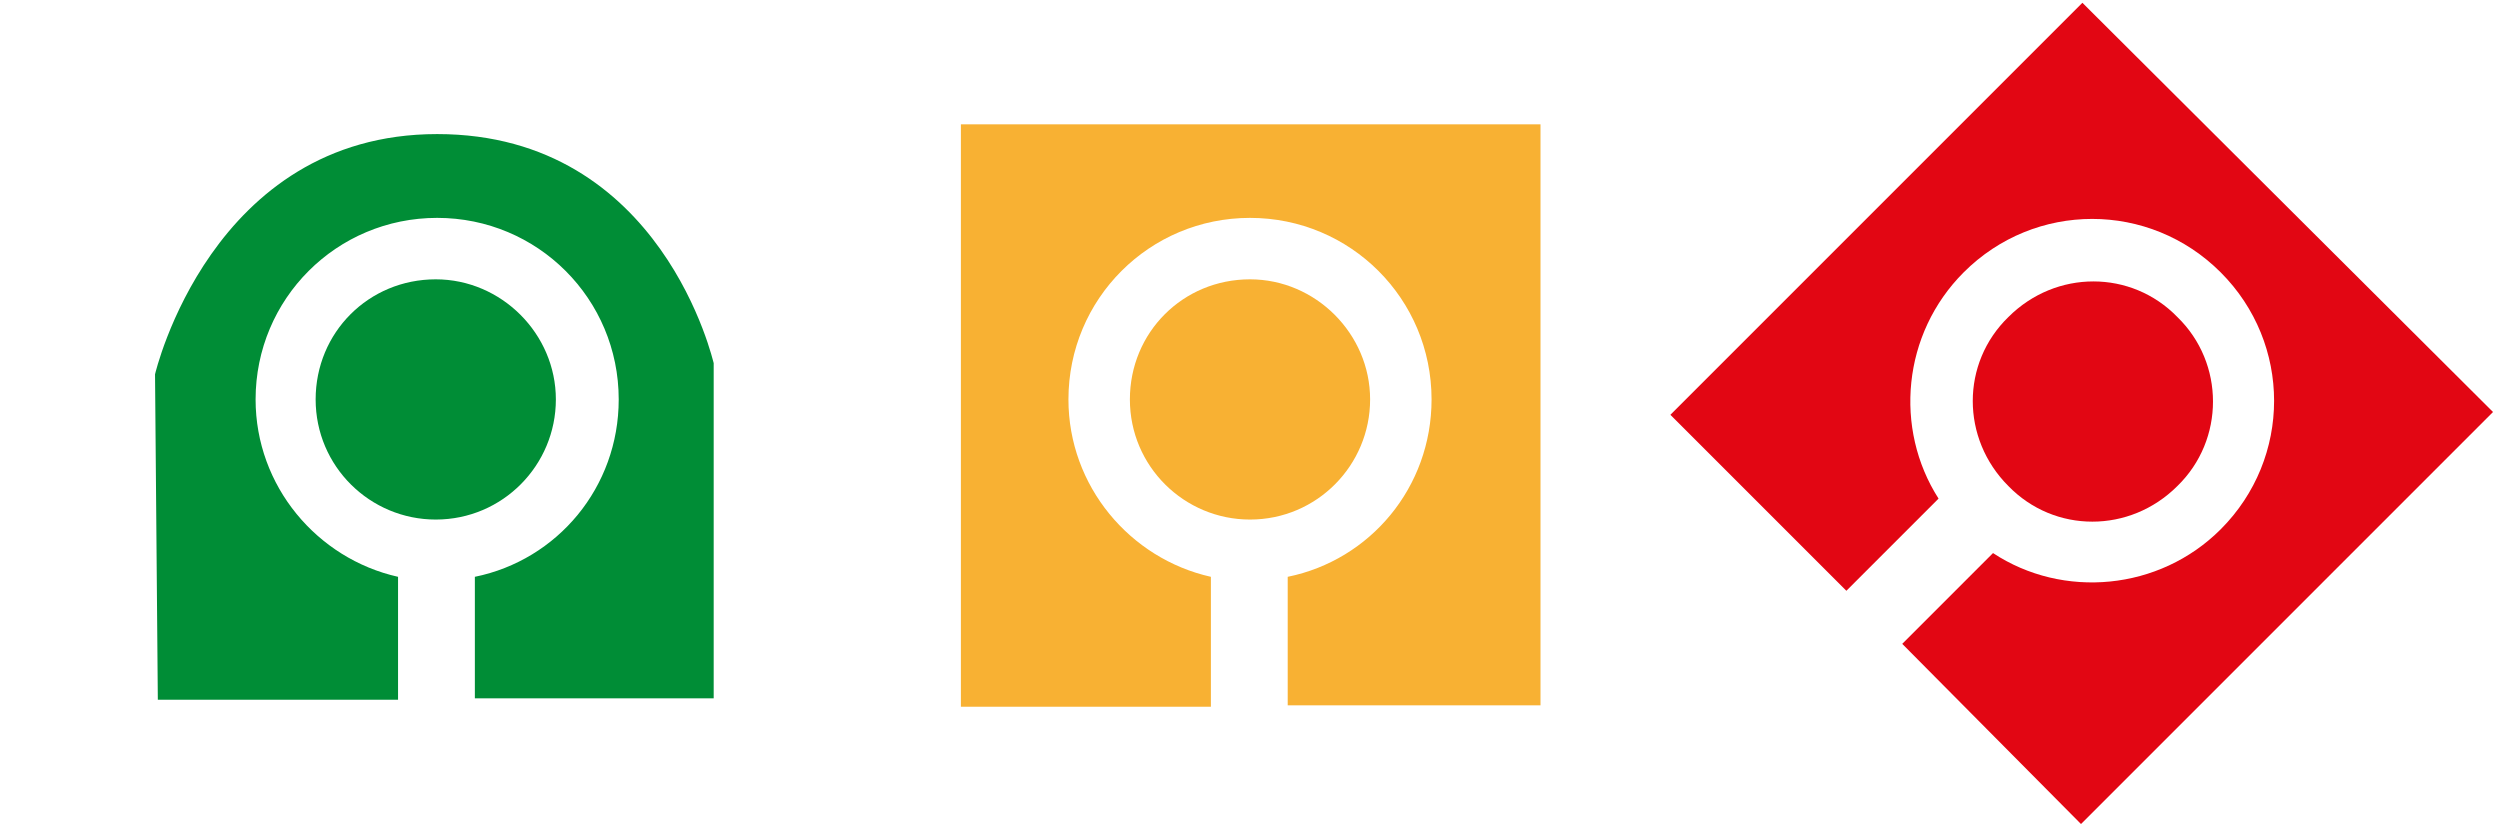 <?xml version="1.0" encoding="utf-8"?>
<!-- Generator: Adobe Illustrator 26.0.3, SVG Export Plug-In . SVG Version: 6.00 Build 0)  -->
<svg version="1.1" id="Layer_1" xmlns="http://www.w3.org/2000/svg" xmlns:xlink="http://www.w3.org/1999/xlink" x="0px" y="0px"
	 viewBox="0 0 179 59.5" style="enable-background:new 0 0 179 59.5;" xml:space="preserve">
<style type="text/css">
	.st0{fill:#008D36;}
	.st1{fill:#F8B133;}
	.st2{fill:#E20613;}
</style>
<path class="st0" d="M31.3,9.6c-16.2,0-20.2,17.2-20.2,17.2c0,0.7,0.2,23.3,0.2,23.3h17.2v-8.8c-5.8-1.3-10.2-6.5-10.2-12.7
	c0-7.2,5.8-13,13-13c7.2,0,13,5.8,13,13c0,6.3-4.4,11.5-10.3,12.7v8.7h17.1v-24C51.1,26.1,47.5,9.6,31.3,9.6"/>
<path class="st1" d="M98.1,28.6c0,4.7-3.8,8.6-8.6,8.6c-4.7,0-8.6-3.8-8.6-8.6s3.8-8.6,8.6-8.6C94.2,20,98.1,23.9,98.1,28.6"/>
<path class="st0" d="M39.8,28.6c0,4.7-3.8,8.6-8.6,8.6c-4.7,0-8.6-3.8-8.6-8.6s3.8-8.6,8.6-8.6C35.9,20,39.8,23.9,39.8,28.6"/>
<path class="st1" d="M68.8,8.9v41.7h17.9v-9.3c-5.8-1.3-10.2-6.5-10.2-12.7c0-7.2,5.8-13,13-13c7.2,0,13,5.8,13,13
	c0,6.3-4.4,11.5-10.3,12.7v9.2h18.1V8.9H68.8z"/>
<path class="st2" d="M155.9,34.8c-3.4,3.4-8.8,3.4-12.1,0c-3.4-3.4-3.4-8.8,0-12.1c3.4-3.4,8.8-3.4,12.1,0
	C159.3,26,159.3,31.5,155.9,34.8"/>
<path class="st2" d="M149.1,0.2l-29.5,29.5l12.6,12.6l6.6-6.6c-3.2-5-2.6-11.8,1.8-16.2c5.1-5.1,13.3-5.1,18.4,0
	c5.1,5.1,5.1,13.3,0,18.4c-4.4,4.4-11.3,5-16.3,1.7l-6.5,6.5L149,59l29.5-29.5L149.1,0.2z"/>
</svg>
